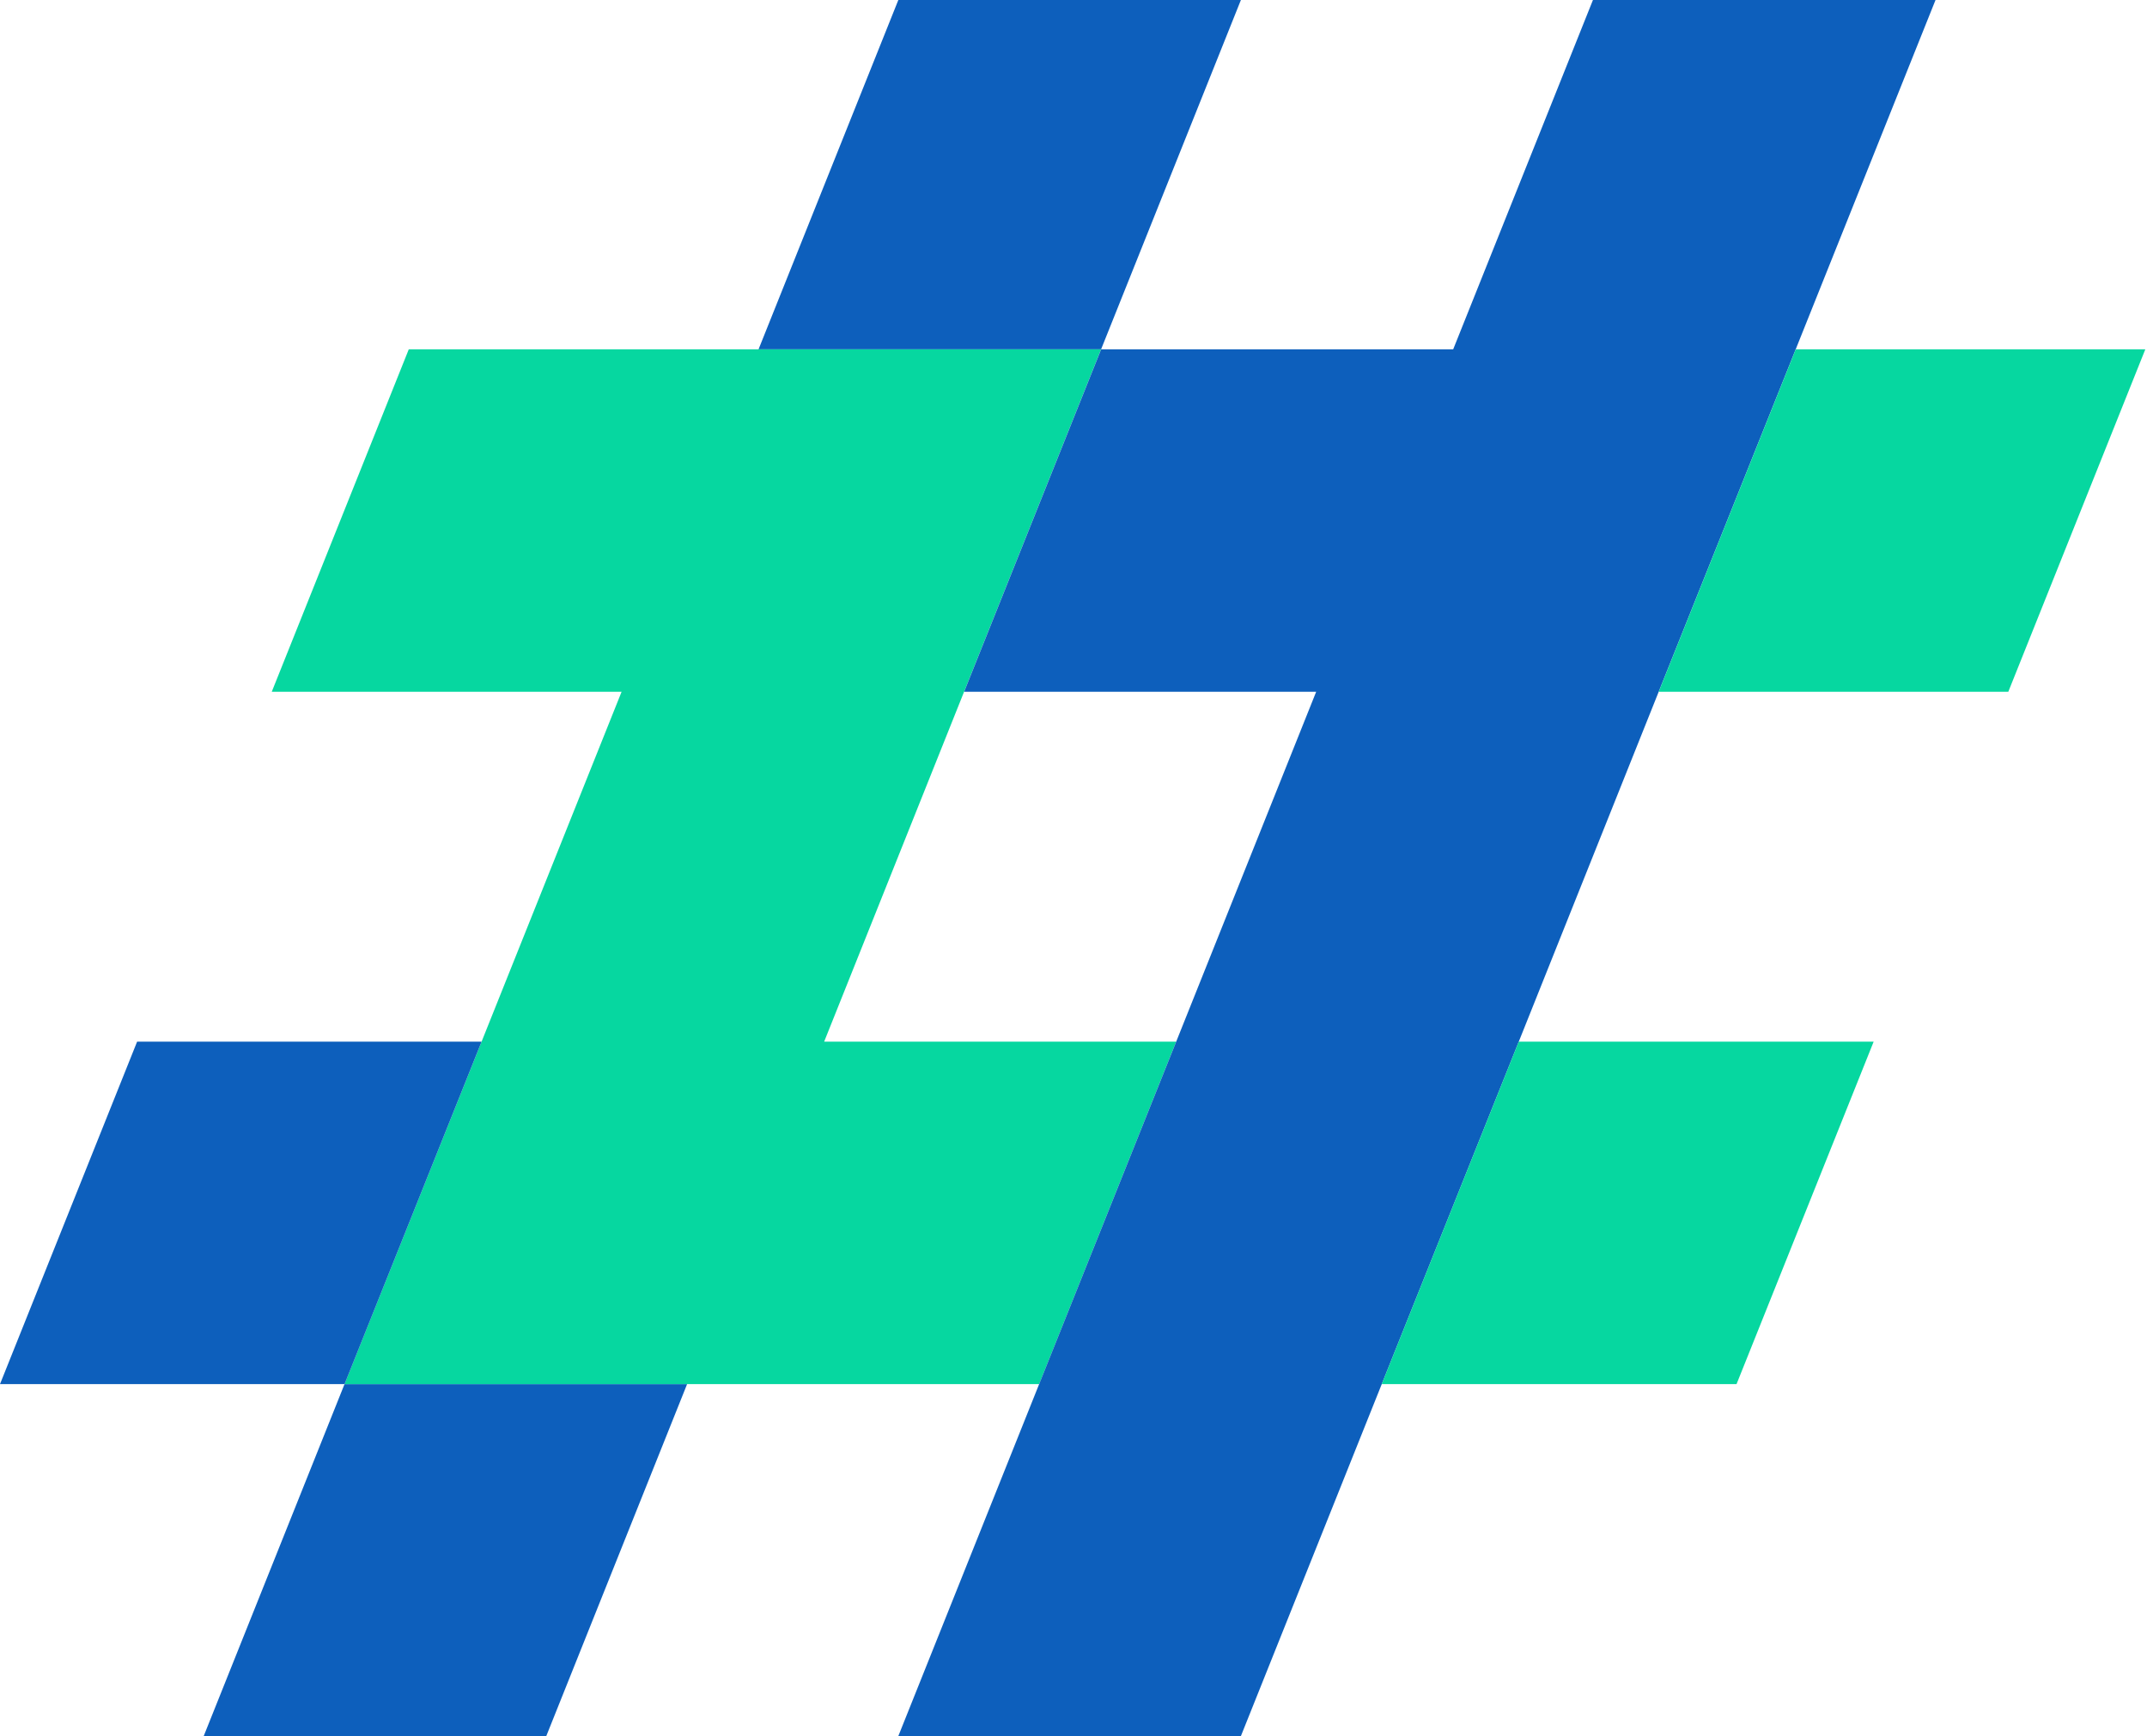 <svg width="68" height="55" viewBox="0 0 68 55" fill="none" xmlns="http://www.w3.org/2000/svg"><path d="M10.913 43.85h10.849L17.302 55H6.452l4.46-11.15ZM39.302 0l-4.428 11.066H24.025L28.452 0h10.85Z" fill="#0D5FBC"/><path d="m37.252 33-4.34 10.85h-22L15.253 33l4.434-11.084H8.607l4.34-10.85h21.927l-4.34 10.85L26.103 33h11.15Z" fill="#06D7A0"/><path d="m61.302 0-4.428 11.066-4.34 10.85L48.103 33l-4.34 10.85L39.302 55h-10.85l4.46-11.15L37.253 33l4.433-11.084h-11.15l4.34-10.85h11.15L50.452 0h10.85Z" fill="#0D5FBC"/><path d="m67.947 11.066-4.34 10.85H52.535l4.34-10.85h11.072Z" fill="#06D7A0"/><path d="M4.343 33h10.91l-4.34 10.85H0L4.343 33Z" fill="#0D5FBC"/><path d="M59.343 33 55 43.85H43.762L48.102 33h11.24Z" fill="#06D7A0"/></svg>